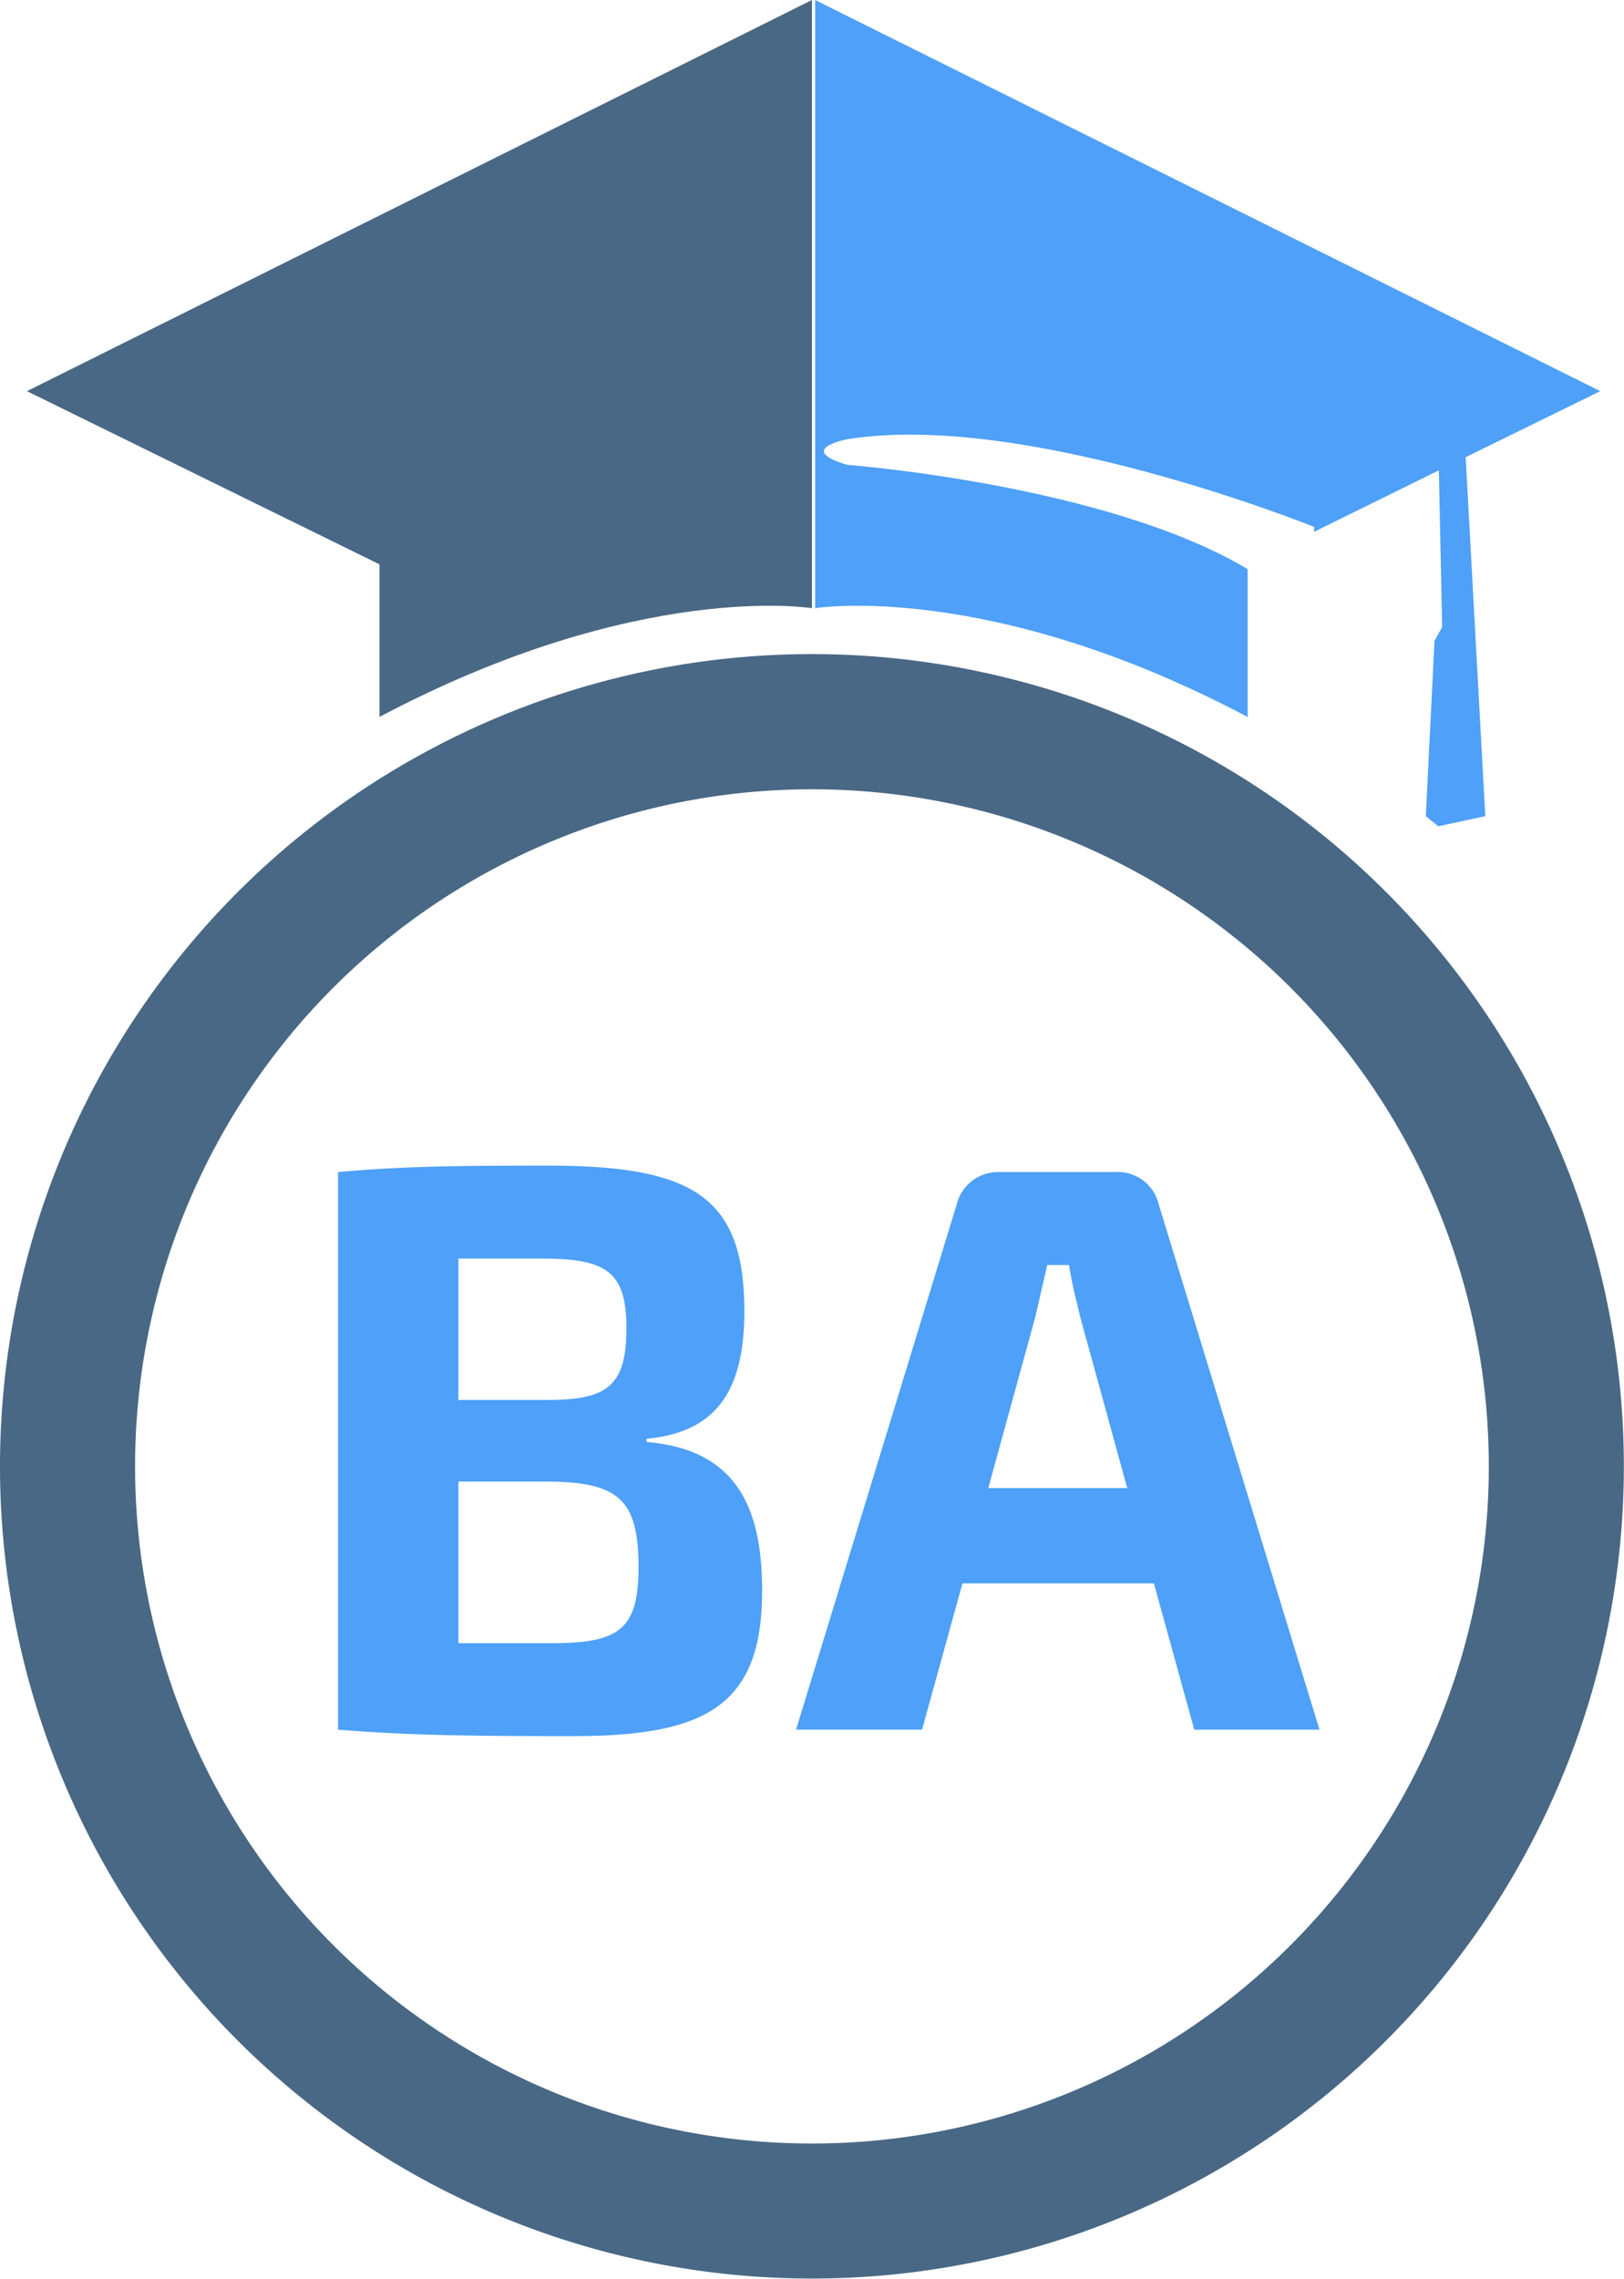 <svg id="Group_7724" data-name="Group 7724" xmlns="http://www.w3.org/2000/svg" xmlns:xlink="http://www.w3.org/1999/xlink" width="78.407" height="109.975" viewBox="0 0 78.407 109.975">
  <defs>
    <clipPath id="clip-path">
      <rect id="Rectangle_5266" data-name="Rectangle 5266" width="78.407" height="109.975" transform="translate(0 0)" fill="none"/>
    </clipPath>
  </defs>
  <g id="Group_7721" data-name="Group 7721" style="isolation: isolate">
    <g id="Group_7720" data-name="Group 7720" clip-path="url(#clip-path)">
      <path id="Path_7343" data-name="Path 7343" d="M39.2,31.568a39.2,39.2,0,1,0,39.2,39.2,39.2,39.2,0,0,0-39.2-39.2m0,71.883a32.679,32.679,0,1,1,32.68-32.68,32.68,32.68,0,0,1-32.68,32.68" fill="#496885"/>
    </g>
  </g>
  <g id="Group_7723" data-name="Group 7723" style="isolation: isolate">
    <g id="Group_7722" data-name="Group 7722" clip-path="url(#clip-path)">
      <path id="Path_7344" data-name="Path 7344" d="M77.259,18.878,39.355,0V29.353s8.372-1.374,20.882,5.251V27.469C53.411,23.384,40.9,22.434,40.9,22.434,38.374,21.676,40.9,21.2,40.9,21.2c8.621-1.4,22.556,4.233,22.556,4.233l-.023.239L69.468,22.7l.16,7.565-.371.662-.419,8.462.6.488,2.273-.488-.949-17.323Z" fill="#4ea0f8"/>
      <path id="Path_7345" data-name="Path 7345" d="M18.322,34.6V27.238L1.3,18.878,39.2,0V29.353S30.832,27.979,18.322,34.6" fill="#496885"/>
    </g>
  </g>
  <path id="Path_9475" data-name="Path 9475" d="M17.628-14.04c3.354-.312,4.719-2.3,4.719-6.162,0-5.538-2.5-7.02-9.516-7.02-4.524,0-7.059.039-10.1.312V0c3.393.273,6.2.312,11.349.312,6.435,0,9.126-1.482,9.126-7.02,0-4.29-1.443-6.825-5.577-7.176Zm-.975-5.343c0,2.769-.9,3.471-3.783,3.471H8.541v-6.825h4.017C15.678-22.737,16.653-22.113,16.653-19.383ZM8.541-4.173v-7.8h4.368c3.354.039,4.329.858,4.329,4.134,0,3-.936,3.666-4.173,3.666ZM42.12-7.059,44.07,0h6.045L42.354-25.35a2.025,2.025,0,0,0-2.067-1.56H34.671A2.055,2.055,0,0,0,32.6-25.35L24.843,0h6.084l1.95-7.059Zm-1.287-4.6H34.125l2.262-8.229.585-2.535h1.053c.117.819.351,1.716.546,2.535Z" transform="translate(13.59 83.477)" fill="#4ea0f8"/>
</svg>
